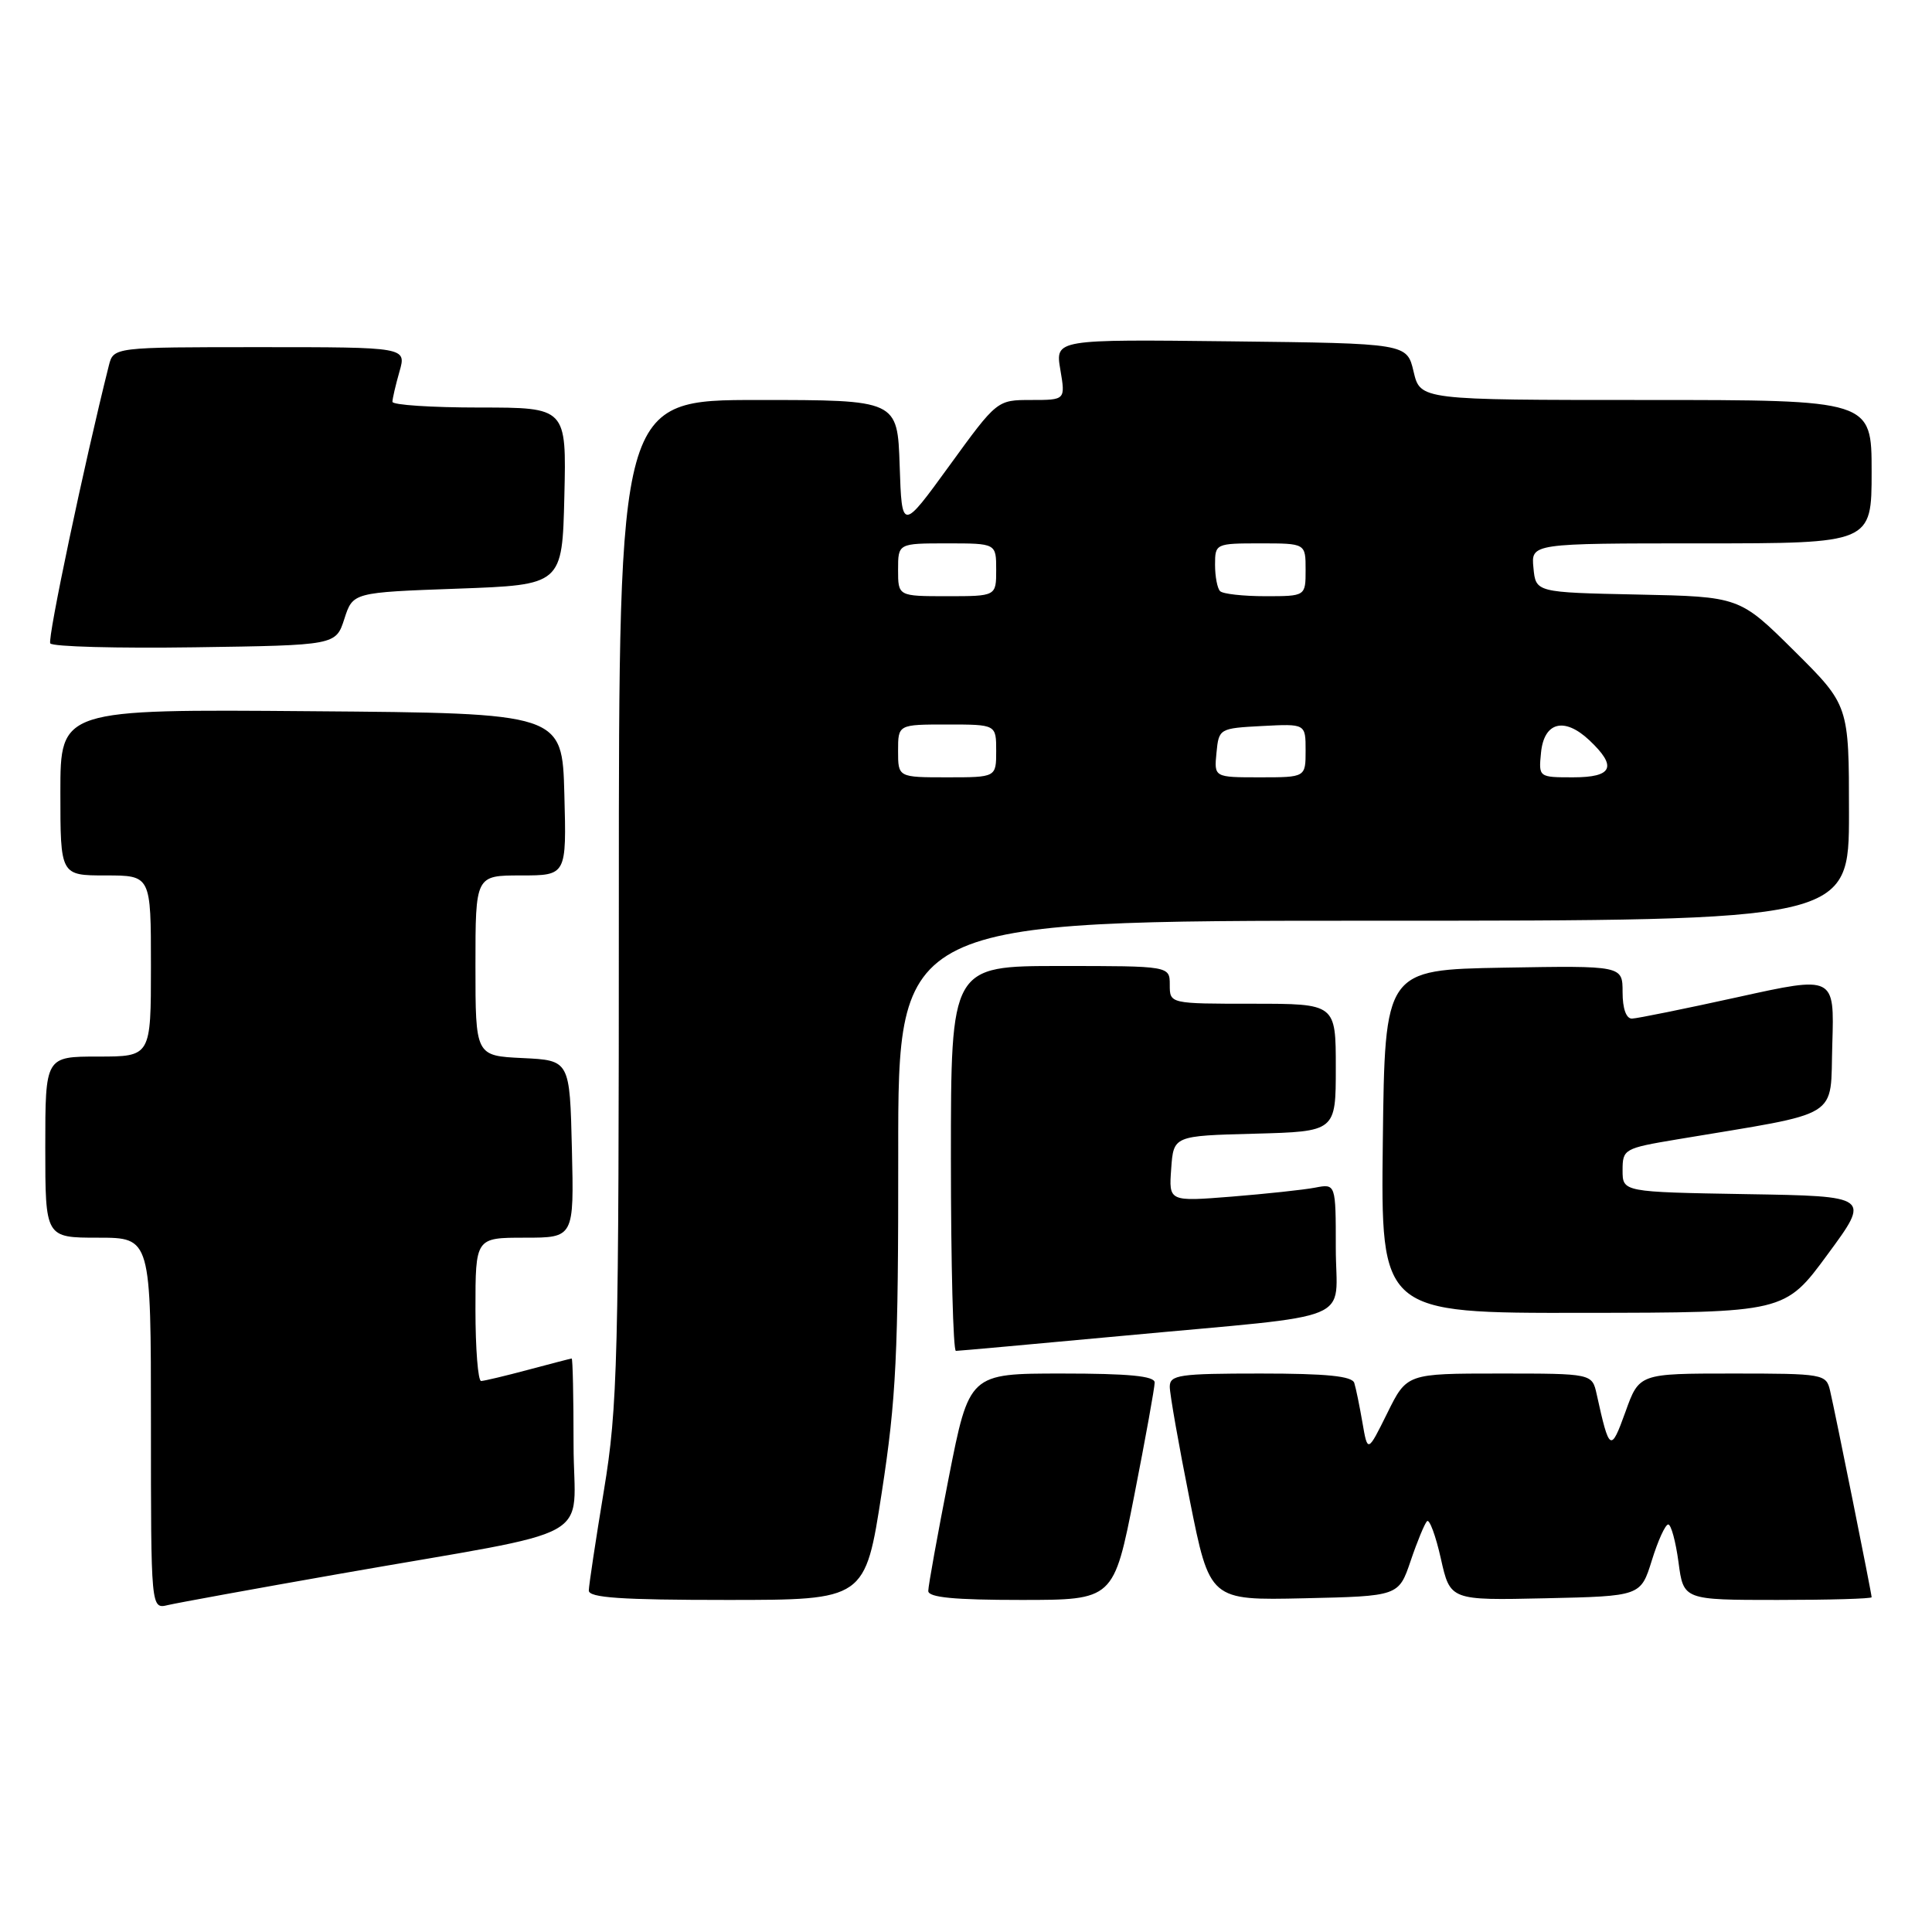 <?xml version="1.0" encoding="UTF-8" standalone="no"?>
<!DOCTYPE svg PUBLIC "-//W3C//DTD SVG 1.1//EN" "http://www.w3.org/Graphics/SVG/1.1/DTD/svg11.dtd" >
<svg xmlns="http://www.w3.org/2000/svg" xmlns:xlink="http://www.w3.org/1999/xlink" version="1.1" viewBox="0 0 256 256">
 <g >
 <path fill="currentColor"
d=" M 45.00 208.54 C 80.07 202.38 76.00 204.63 76.00 191.43 C 76.00 185.14 75.89 180.01 75.75 180.01 C 75.61 180.02 73.03 180.69 70.00 181.50 C 66.97 182.31 64.16 182.98 63.75 182.99 C 63.34 182.99 63.00 178.72 63.00 173.50 C 63.00 164.00 63.00 164.00 69.53 164.00 C 76.06 164.00 76.06 164.00 75.78 152.25 C 75.50 140.50 75.50 140.50 69.25 140.20 C 63.00 139.90 63.00 139.90 63.00 127.95 C 63.00 116.00 63.00 116.00 69.03 116.00 C 75.07 116.00 75.07 116.00 74.78 105.25 C 74.50 94.50 74.50 94.50 41.25 94.24 C 8.00 93.97 8.00 93.97 8.00 104.99 C 8.00 116.00 8.00 116.00 14.00 116.00 C 20.00 116.00 20.00 116.00 20.00 128.00 C 20.00 140.00 20.00 140.00 13.00 140.00 C 6.00 140.00 6.00 140.00 6.00 152.00 C 6.00 164.00 6.00 164.00 13.00 164.00 C 20.00 164.00 20.00 164.00 20.00 188.61 C 20.00 213.22 20.00 213.22 22.25 212.68 C 23.49 212.39 33.72 210.52 45.00 208.54 Z  M 116.84 197.75 C 118.75 185.35 119.04 179.51 119.02 152.75 C 119.00 122.00 119.00 122.00 182.00 122.00 C 245.00 122.00 245.00 122.00 245.00 107.72 C 245.00 93.45 245.00 93.45 237.75 86.25 C 230.50 79.06 230.50 79.06 217.00 78.78 C 203.50 78.50 203.50 78.50 203.19 75.25 C 202.87 72.00 202.87 72.00 225.44 72.00 C 248.00 72.00 248.00 72.00 248.00 62.50 C 248.00 53.00 248.00 53.00 218.10 53.00 C 188.20 53.00 188.20 53.00 187.31 49.25 C 186.43 45.50 186.43 45.50 163.12 45.23 C 139.82 44.96 139.82 44.96 140.50 48.98 C 141.18 53.00 141.18 53.00 136.65 53.00 C 132.12 53.00 132.12 53.00 125.81 61.69 C 119.50 70.38 119.50 70.38 119.21 61.69 C 118.92 53.00 118.92 53.00 100.46 53.00 C 82.00 53.00 82.00 53.00 82.00 119.25 C 82.00 180.56 81.85 186.40 80.02 197.50 C 78.93 204.10 78.03 210.06 78.02 210.75 C 78.00 211.71 82.32 212.00 96.32 212.00 C 114.64 212.00 114.64 212.00 116.84 197.75 Z  M 150.29 198.19 C 151.78 190.60 153.00 183.85 153.00 183.19 C 153.00 182.33 149.56 182.00 140.71 182.00 C 128.43 182.00 128.43 182.00 125.71 195.81 C 124.22 203.40 123.00 210.15 123.00 210.81 C 123.00 211.67 126.44 212.00 135.29 212.00 C 147.57 212.00 147.57 212.00 150.29 198.19 Z  M 186.92 206.82 C 187.79 204.25 188.77 201.88 189.09 201.56 C 189.41 201.25 190.24 203.48 190.92 206.52 C 192.16 212.06 192.16 212.06 204.78 211.78 C 217.40 211.50 217.40 211.50 218.88 206.75 C 219.69 204.14 220.66 202.00 221.05 202.00 C 221.43 202.00 222.04 204.25 222.41 207.00 C 223.07 212.00 223.07 212.00 235.53 212.00 C 242.39 212.00 248.00 211.84 248.00 211.64 C 248.00 211.15 243.16 187.09 242.49 184.25 C 241.98 182.07 241.60 182.00 229.58 182.00 C 217.20 182.00 217.20 182.00 215.38 187.08 C 213.43 192.48 213.25 192.37 211.57 184.75 C 210.96 182.00 210.96 182.00 198.69 182.00 C 186.41 182.00 186.41 182.00 183.82 187.25 C 181.22 192.50 181.22 192.50 180.53 188.50 C 180.15 186.30 179.67 183.94 179.45 183.25 C 179.17 182.34 175.78 182.00 167.03 182.00 C 156.24 182.00 155.00 182.18 155.00 183.75 C 155.00 184.71 156.19 191.48 157.65 198.78 C 160.30 212.06 160.30 212.06 172.81 211.78 C 185.33 211.50 185.33 211.50 186.92 206.82 Z  M 148.91 176.99 C 180.42 174.05 177.00 175.47 177.00 165.38 C 177.00 156.84 177.00 156.84 174.25 157.37 C 172.74 157.66 167.76 158.19 163.19 158.56 C 154.87 159.22 154.87 159.22 155.19 154.86 C 155.50 150.50 155.50 150.50 166.25 150.22 C 177.00 149.93 177.00 149.93 177.00 141.47 C 177.00 133.00 177.00 133.00 166.00 133.00 C 155.00 133.00 155.00 133.00 155.00 130.50 C 155.00 128.00 155.00 128.00 140.50 128.00 C 126.00 128.00 126.00 128.00 126.00 153.50 C 126.00 167.53 126.30 179.00 126.66 179.00 C 127.02 179.00 137.03 178.09 148.91 176.99 Z  M 242.17 166.21 C 247.85 158.50 247.85 158.50 231.42 158.23 C 215.00 157.95 215.00 157.95 215.00 155.07 C 215.00 152.26 215.20 152.15 222.25 150.97 C 244.37 147.27 242.47 148.44 242.79 138.34 C 243.07 129.30 243.07 129.30 230.29 132.12 C 223.25 133.67 216.94 134.95 216.25 134.97 C 215.48 134.99 215.00 133.65 215.00 131.47 C 215.00 127.95 215.00 127.95 199.25 128.22 C 183.50 128.50 183.50 128.50 183.23 151.25 C 182.96 174.00 182.96 174.00 209.73 173.96 C 236.50 173.93 236.50 173.93 242.17 166.21 Z  M 45.63 82.00 C 46.76 78.50 46.76 78.50 60.63 78.00 C 74.50 77.50 74.50 77.50 74.78 65.75 C 75.06 54.00 75.06 54.00 63.53 54.00 C 57.19 54.00 52.00 53.66 52.00 53.24 C 52.00 52.83 52.42 51.03 52.93 49.24 C 53.86 46.00 53.86 46.00 34.45 46.00 C 15.04 46.00 15.04 46.00 14.42 48.45 C 11.16 61.44 6.27 84.63 6.66 85.25 C 6.93 85.69 15.55 85.92 25.82 85.77 C 44.50 85.50 44.50 85.50 45.63 82.00 Z  M 119.00 99.50 C 119.00 96.00 119.00 96.00 125.50 96.00 C 132.00 96.00 132.00 96.00 132.00 99.50 C 132.00 103.00 132.00 103.00 125.50 103.00 C 119.00 103.00 119.00 103.00 119.00 99.50 Z  M 161.19 99.75 C 161.50 96.54 161.57 96.50 167.25 96.20 C 173.00 95.90 173.00 95.90 173.00 99.45 C 173.00 103.00 173.00 103.00 166.94 103.00 C 160.87 103.00 160.87 103.00 161.19 99.75 Z  M 204.19 99.76 C 204.58 95.67 207.27 94.96 210.59 98.08 C 214.32 101.59 213.70 103.00 208.44 103.00 C 203.89 103.00 203.87 102.99 204.19 99.76 Z  M 119.00 75.50 C 119.00 72.00 119.00 72.00 125.50 72.00 C 132.00 72.00 132.00 72.00 132.00 75.50 C 132.00 79.00 132.00 79.00 125.50 79.00 C 119.00 79.00 119.00 79.00 119.00 75.50 Z  M 161.67 78.33 C 161.30 77.97 161.00 76.39 161.00 74.83 C 161.00 72.04 161.08 72.00 167.00 72.00 C 173.00 72.00 173.00 72.00 173.00 75.50 C 173.00 79.00 173.00 79.00 167.67 79.00 C 164.73 79.00 162.03 78.70 161.67 78.33 Z "/>
</g>
</svg>